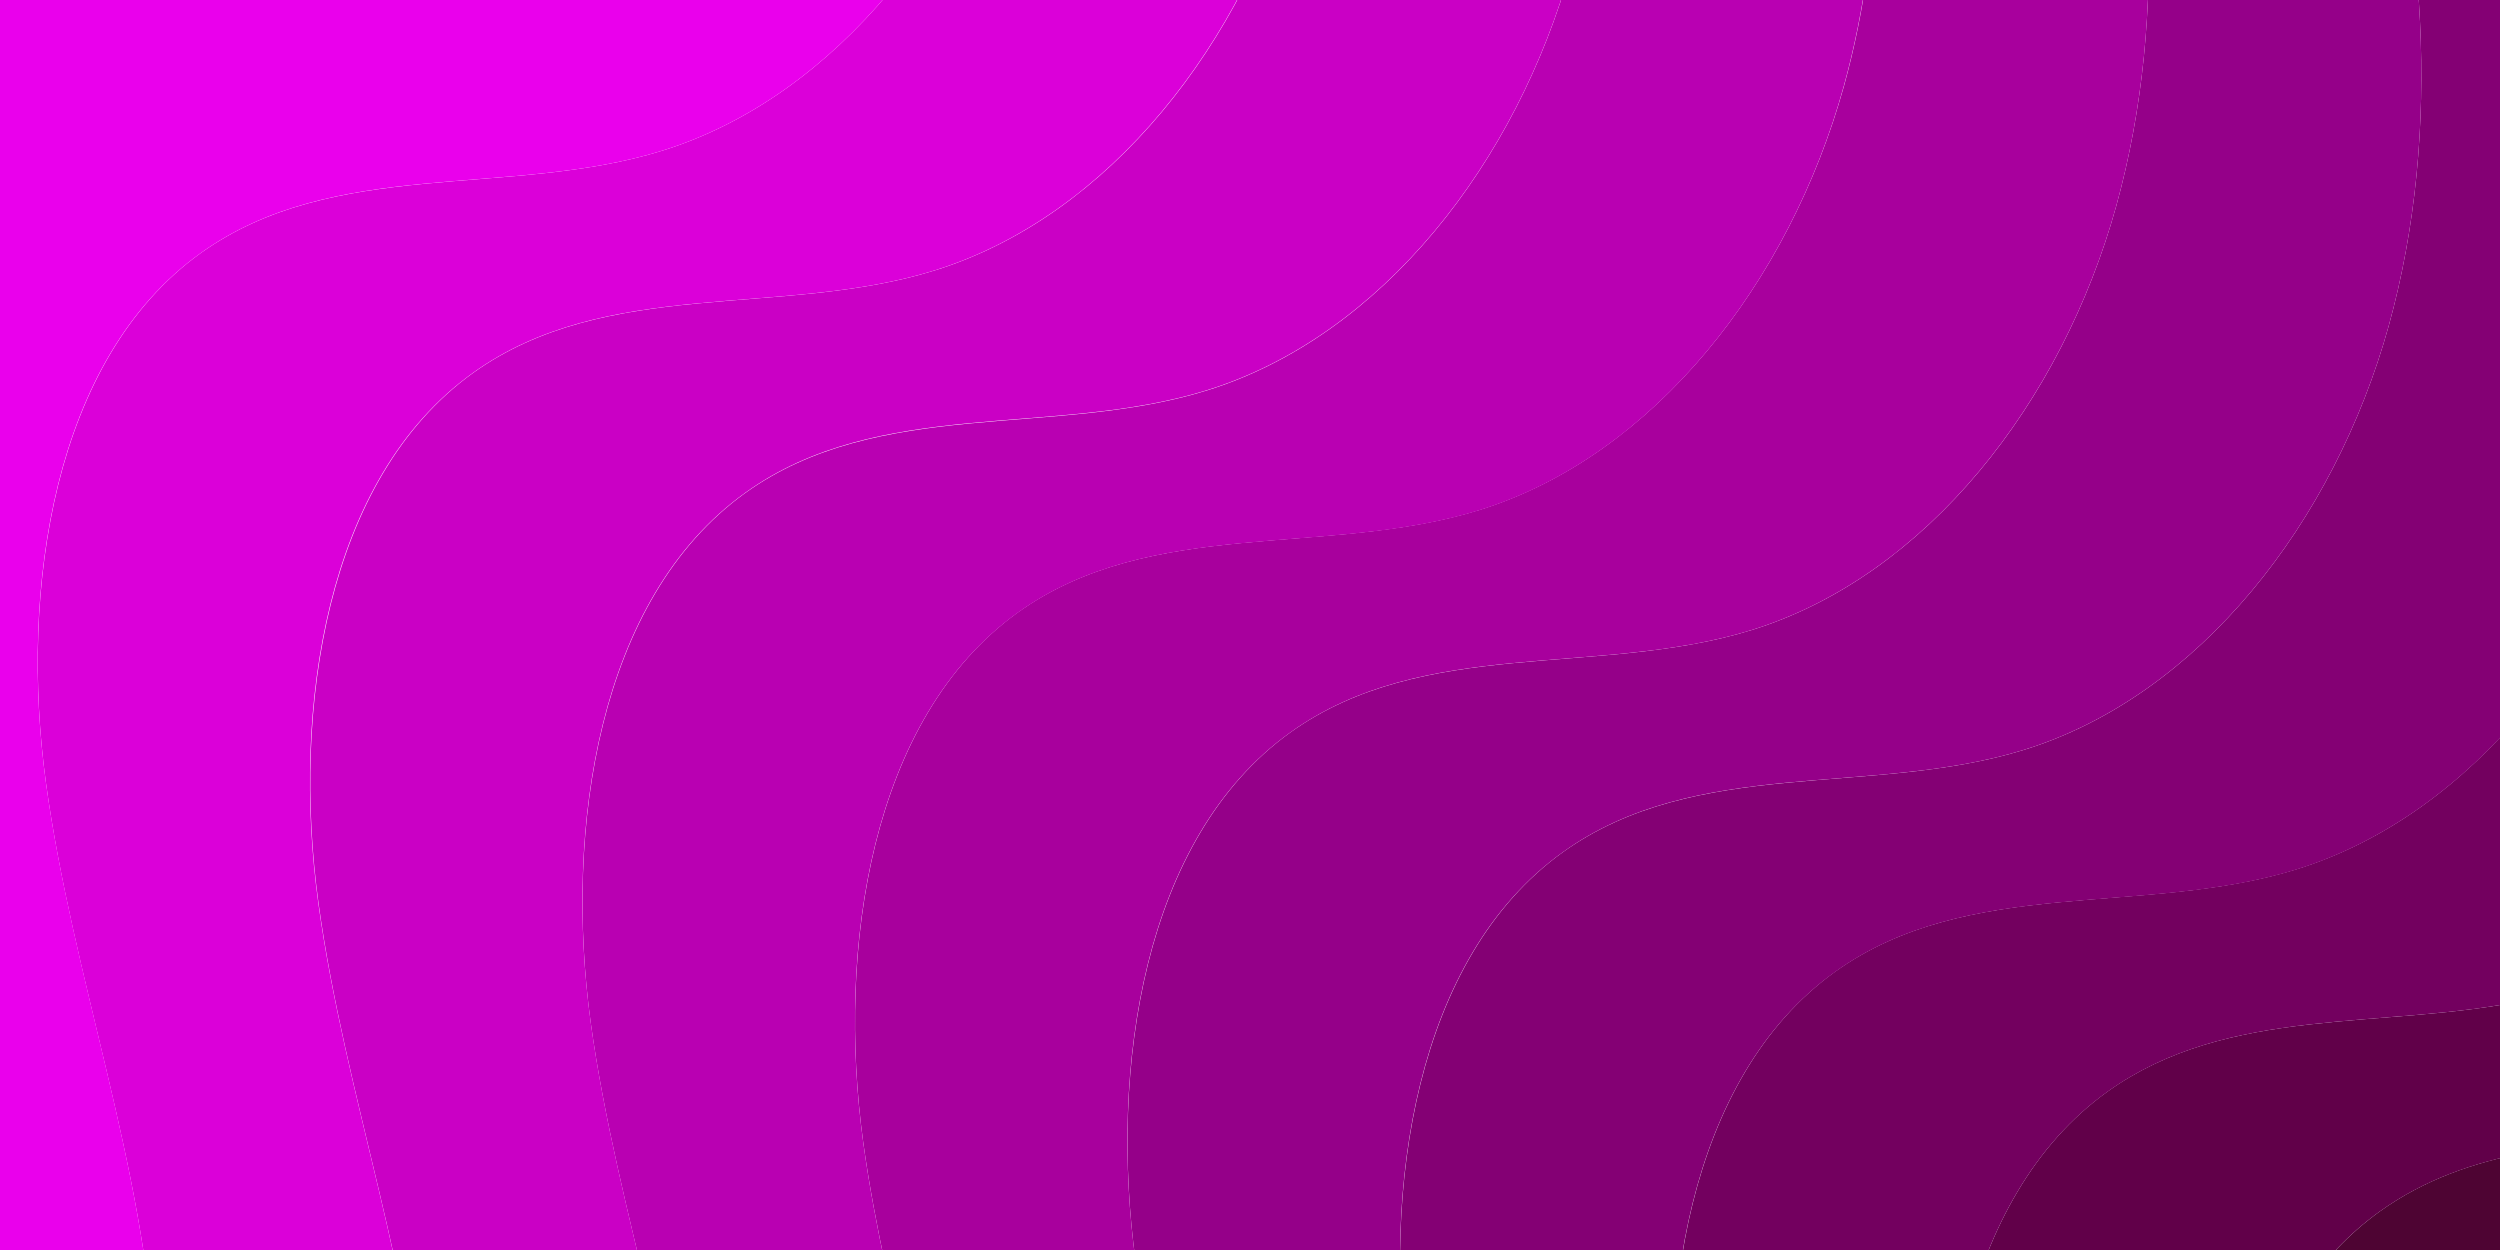 <?xml version="1.0" encoding="utf-8"?>
<!-- Generator: Adobe Illustrator 25.2.3, SVG Export Plug-In . SVG Version: 6.00 Build 0)  -->
<svg version="1.1" id="Layer_1" zoomAndPan="disable"
	 xmlns="http://www.w3.org/2000/svg" xmlns:xlink="http://www.w3.org/1999/xlink" x="0px" y="0px" viewBox="0 0 1000 500"
	 style="enable-background:new 0 0 1000 500;" xml:space="preserve">
<style type="text/css">
	.st0{fill:#3C0710;}
	.st1{fill:#4E0433;}
	.st2{fill:#610049;}
	.st3{fill:#73005F;}
	.st4{fill:#840074;}
	.st5{fill:#950089;}
	.st6{fill:#A8009D;}
	.st7{fill:#B900B2;}
	.st8{fill:#CA00C5;}
	.st9{fill:#DB00D9;}
	.st10{fill:#EA00EC;}
</style>
<g>
	<path class="st0" d="M997.9,659.5h12.4v-55.4C1004.1,621.5,1000.1,640.3,997.9,659.5z"/>
	<path class="st1" d="M1010.3,461c-20.7,4-40.4,10.7-58.3,23.5c-49.6,35.6-67.1,106.8-64.9,174.9h110.8c2.2-19.2,6.2-38,12.4-55.4
		V461z"/>
	<path class="st2" d="M951.9,484.6c17.9-12.8,37.7-19.6,58.3-23.5v-61c-56.7,11.9-118.8,1.8-167.3,36.6
		c-58.7,42.2-72.4,134-61.8,211.9c0.5,3.7,1.1,7.3,1.6,10.9h104.2C884.8,591.3,902.3,520.2,951.9,484.6z"/>
	<path class="st3" d="M843,436.7c48.5-34.8,110.6-24.7,167.3-36.6V283.4c-25.1,30.3-56.3,53.3-91.7,64.3
		c-61,18.9-131.2,2.7-184.6,41c-58.7,42.2-72.4,134-61.8,211.9c2.7,19.8,6.6,39.4,11,58.8h99.6c-0.6-3.6-1.1-7.3-1.6-10.9
		C770.5,570.7,784.2,478.8,843,436.7z"/>
	<path class="st4" d="M672.2,600.7c-10.7-77.9,3-169.8,61.8-211.9c53.4-38.4,123.6-22.1,184.6-41c35.3-11,66.6-34,91.7-64.3v-442
		h-78.7c5.6,15.1,10.8,30.4,15.4,46c22.9,78.1,30.3,164.2,8.5,242.8c-21.8,78.5-75.8,147.9-145.8,169.6c-61,18.9-131.2,2.7-184.6,41
		c-58.7,42.2-72.4,134-61.8,211.9c4.9,36.1,13.8,71.4,22.3,106.7h97.7C678.8,640,674.9,620.5,672.2,600.7z"/>
	<path class="st5" d="M563.3,552.8c-10.7-77.9,3-169.8,61.8-211.9c53.4-38.4,123.6-22.1,184.6-41c70-21.7,124-91.1,145.8-169.6
		c21.8-78.5,14.4-164.7-8.5-242.8c-4.6-15.6-9.7-30.9-15.4-46h-93c22.5,77.6,29.5,163,7.9,240.9c-21.8,78.6-75.8,147.9-145.8,169.6
		c-61,18.9-131.2,2.7-184.6,41c-58.7,42.2-72.4,134-61.8,211.9c7.2,52.4,22.5,103.1,33.1,154.7h98.1
		C577,624.2,568.2,588.8,563.3,552.8z"/>
	<path class="st6" d="M454.3,504.9c-10.7-77.9,3-169.8,61.8-211.9c53.4-38.4,123.6-22.1,184.6-41c70-21.7,124-91.1,145.8-169.6
		c21.6-77.9,14.6-163.2-7.9-240.9h-97.3c12.5,63.9,13.5,130.8-3.7,192.9C715.7,113,661.7,182.3,591.7,204
		c-61,18.9-131.2,2.7-184.6,41c-58.7,42.2-72.4,134-61.8,211.9c9.4,68.5,32.8,134.2,41.1,202.6h101
		C476.8,608,461.4,557.2,454.3,504.9z"/>
	<path class="st7" d="M345.3,457c-10.7-77.9,3-169.8,61.8-211.9c53.4-38.4,123.6-22.1,184.6-41c70-21.7,124-91.1,145.8-169.6
		c17.2-62.1,16.2-129,3.7-192.9H639.3c4.8,48.8,2.2,98.3-10.8,145c-21.8,78.5-75.8,147.9-145.8,169.6c-61,18.9-131.2,2.7-184.6,41
		c-58.7,42.2-72.4,134-61.8,211.9c10.7,77.9,39.5,152.2,43.6,230.9c0.3,6.5,0.5,13,0.4,19.6h106C378.1,591.2,354.7,525.4,345.3,457z
		"/>
	<path class="st8" d="M279.9,639.9c-4.1-78.7-32.9-153-43.6-230.9c-10.7-77.9,3-169.8,61.8-211.9c53.4-38.4,123.6-22.1,184.6-41
		c70-21.7,124-91.1,145.8-169.6c13-46.8,15.6-96.2,10.8-145H532.6c-0.2,32.9-4.3,65.6-13,97.1c-21.8,78.6-75.8,147.9-145.8,169.6
		c-61,18.9-131.2,2.7-184.6,41c-58.7,42.2-72.4,134-61.8,211.9C138,439,166.9,513.4,170.9,592c1.2,22.6,0.1,45.2-3.1,67.5h112.5
		C280.4,653,280.3,646.5,279.9,639.9z"/>
	<path class="st9" d="M170.9,592c-4.1-78.7-32.9-153-43.6-230.9c-10.7-77.9,3-169.8,61.8-211.9c53.4-38.4,123.6-22.1,184.6-41
		c70-21.7,124-91.1,145.8-169.6c8.7-31.5,12.8-64.2,13-97.1H420.4c-2.1,16.6-5.4,33.1-9.8,49.2C388.8-30.8,334.8,38.6,264.8,60.3
		c-61,18.9-131.2,2.7-184.6,41c-58.7,42.2-72.4,134-61.8,211.9C29,391.1,57.9,465.4,62,544.1c2,39-2.7,78.2-13.2,115.4h119.1
		C171,637.2,172.1,614.6,170.9,592z"/>
	<path class="st10" d="M62,544.1c-4.1-78.7-32.9-153-43.6-230.9c-10.7-77.9,3-169.8,61.8-211.9c53.4-38.4,123.6-22.1,184.6-41
		c70-21.7,124-91.1,145.8-169.6c4.5-16.1,7.7-32.6,9.8-49.2H-10v818.1h58.8C59.2,622.3,64,583.2,62,544.1z"/>
</g>
</svg>
